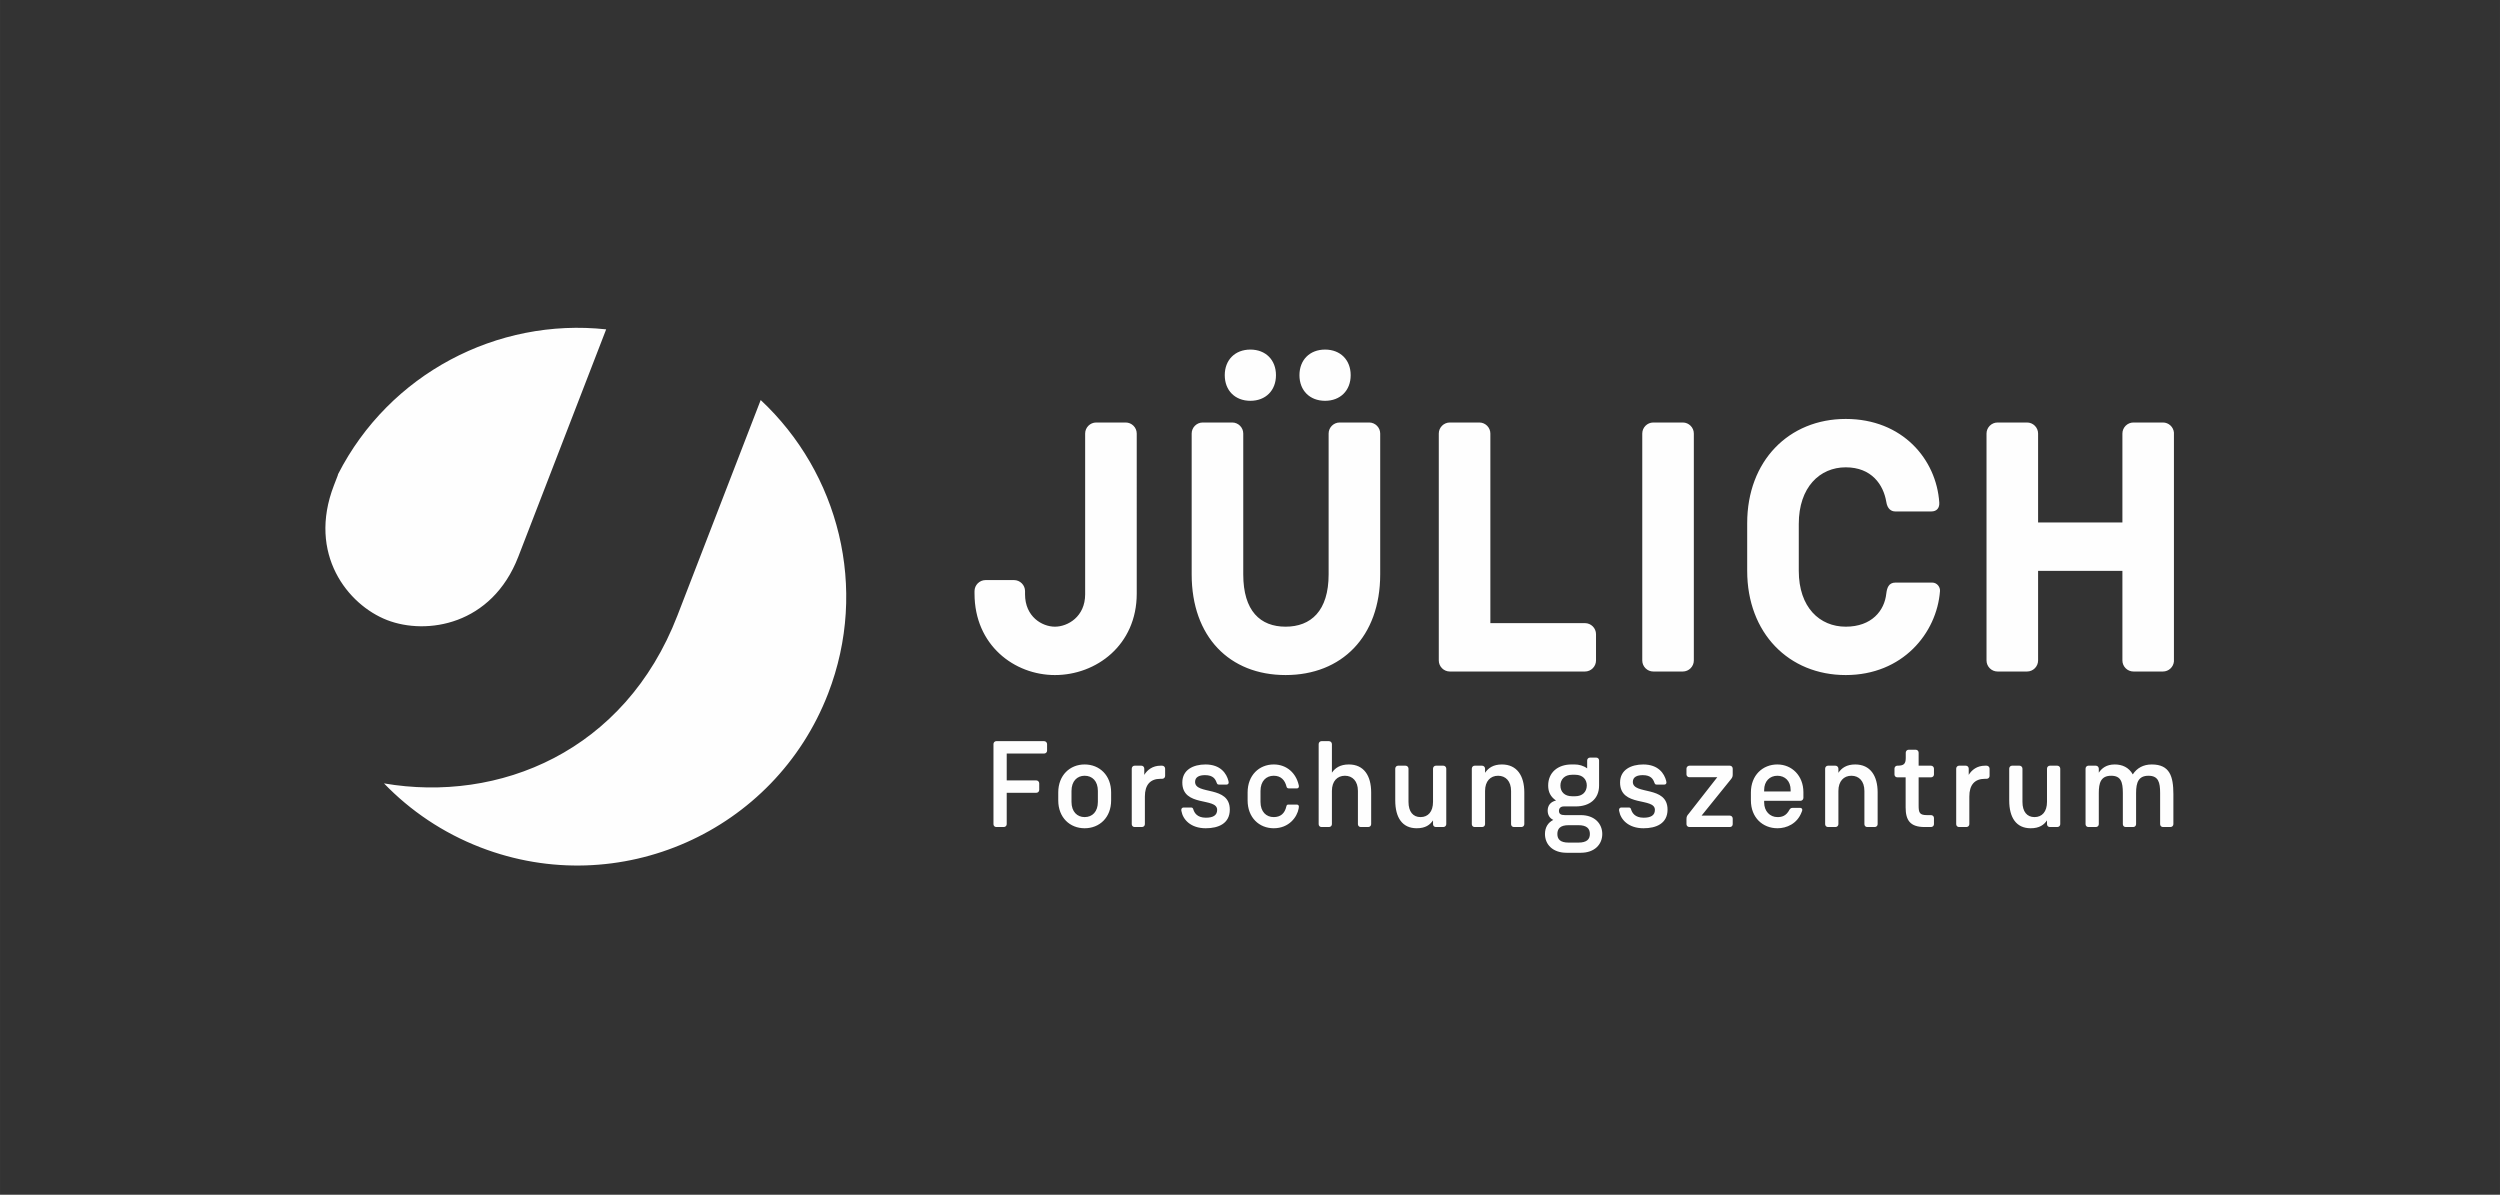 <?xml version="1.0" encoding="UTF-8" standalone="no"?>
<!-- Creator: CorelDRAW 2018 (64-Bit) -->

<svg
   xmlns:dc="http://purl.org/dc/elements/1.1/"
   xmlns:cc="http://creativecommons.org/ns#"
   xmlns:rdf="http://www.w3.org/1999/02/22-rdf-syntax-ns#"
   xmlns:svg="http://www.w3.org/2000/svg"
   xmlns="http://www.w3.org/2000/svg"
   xmlns:sodipodi="http://sodipodi.sourceforge.net/DTD/sodipodi-0.dtd"
   xmlns:inkscape="http://www.inkscape.org/namespaces/inkscape"
   xml:space="preserve"
   width="74.38mm"
   height="35.545mm"
   version="1.1"
   style="clip-rule:evenodd;fill-rule:evenodd;image-rendering:optimizeQuality;shape-rendering:geometricPrecision;text-rendering:geometricPrecision"
   viewBox="0 0 7438.015 3554.542"
   id="svg837"
   sodipodi:docname="logo_fzj.svg"
   inkscape:version="0.92.3 (2405546, 2018-03-11)"
   inkscape:export-filename="A:\rtlive-dash-de\assets\logo_fzj.png"
   inkscape:export-xdpi="285.82626"
   inkscape:export-ydpi="285.82626"><rect x="0" y="0" width="7438.015" height="3554.542" fill="#333333" stroke="none"/><sodipodi:namedview
   pagecolor="#c8c8c8"
   bordercolor="#666666"
   borderopacity="1"
   objecttolerance="10"
   gridtolerance="10"
   guidetolerance="10"
   inkscape:pageopacity="0"
   inkscape:pageshadow="2"
   inkscape:window-width="2520"
   inkscape:window-height="1481"
   id="namedview839"
   showgrid="false"
   fit-margin-top="0"
   fit-margin-left="0"
   fit-margin-right="0"
   fit-margin-bottom="0"
   inkscape:zoom="4.7104801"
   inkscape:cx="105.04896"
   inkscape:cy="97.921619"
   inkscape:window-x="8629"
   inkscape:window-y="355"
   inkscape:window-maximized="1"
   inkscape:current-layer="svg837" />
 <defs
   id="defs831">
  <style
   type="text/css"
   id="style829">
   <![CDATA[
    .fil0 {fill:#FEFEFE;fill-rule:nonzero}
   ]]>
  </style>
 </defs>
 <g
   id="Layer_x0020_1"
   transform="translate(968.105,987.704)">
  <path
   class="fil0"
   d="m 4359.42,1367.06 h -78.81 v -4.04 c 0,-26.64 16.79,-42.69 39.4,-42.69 22.61,0 39.41,15.68 39.41,42.32 z M 5499.81,980.32 V 299.17 c -1.52,-16.61 -15.68,-29.82 -32.64,-29.82 h -87.87 c -17.96,0 -32.78,14.82 -32.78,32.8 V 566.73 H 5095.66 V 302.15 c 0,-17.98 -14.81,-32.8 -32.77,-32.8 h -87.88 c -17.95,0 -32.77,14.82 -32.77,32.8 v 675.18 c 0,18.05 14.82,32.87 32.77,32.87 h 87.88 c 17.96,0 32.77,-14.82 32.77,-32.87 V 710.67 h 250.86 v 266.66 c 0,18.05 14.82,32.87 32.78,32.87 h 87.87 c 16.96,0 31.12,-13.21 32.64,-29.88 z m -1179.8,306.42 c -43.81,0 -78.81,32.11 -78.81,83.2 v 23.74 c 0,51.08 35,82.86 79.16,82.86 26.99,0 58.78,-13.17 71.94,-48.55 0.67,-1.83 1.79,-4.04 1.79,-5.85 0,-3.66 -2.57,-6.21 -5.85,-6.21 h -23.71 c -5.11,0 -7.3,3.66 -8.43,5.1 -9.84,19.36 -23.35,22.3 -35.74,22.3 -22.61,0 -39.75,-17.54 -39.75,-43.45 v -5.1 h 108.37 c 4.76,0 8.4,-4.04 8.4,-8.78 v -16.78 c 0,-48.89 -34.29,-82.48 -77.37,-82.48 z M 4071.41,977.33 V 302.15 c 0,-17.98 -14.82,-32.8 -32.81,-32.8 h -87.84 c -17.99,0 -32.77,14.82 -32.77,32.8 v 675.18 c 0,18.05 14.78,32.87 32.77,32.87 h 87.84 c 17.99,0 32.81,-14.82 32.81,-32.87 z m 107.28,313.06 h -120.44 c -4.76,0 -8.75,4 -8.75,8.76 v 17.15 c 0,4.76 3.99,8.41 8.75,8.41 h 82.9 l -85.09,108.77 c -4.34,5.08 -6.56,7.64 -6.56,16.04 v 14.96 c 0,4.74 3.99,8.41 8.75,8.41 h 120.44 c 4.76,0 8.39,-3.67 8.39,-8.41 v -16.78 c 0,-4.76 -3.63,-8.75 -8.39,-8.75 h -84.25 l 87.21,-108.04 c 4.34,-5.14 5.43,-8.75 5.43,-14.24 v -17.52 c 0,-4.76 -3.63,-8.76 -8.39,-8.76 z m -288.75,48.17 c 0,-15.33 13.83,-20.05 29.56,-20.05 24.8,0 30.98,12.4 34.65,22.6 1.44,3.65 2.54,5.47 6.52,5.47 h 23.04 c 3.31,0 6.21,-2.17 6.21,-6.2 0,-1.82 -0.36,-3.66 -0.71,-4.72 -5.5,-21.56 -23,-48.92 -68.26,-48.92 -36.13,0 -69,15.67 -69,53.64 0,74.11 103.64,43.45 103.64,81.41 0,16.77 -12.73,23.36 -33.55,23.36 -26.24,0 -34.32,-14.99 -37.22,-24.46 -1.09,-3.65 -2.54,-5.86 -6.59,-5.86 h -22.62 c -3.66,0 -6.2,2.58 -6.56,5.86 -0.39,1.82 0,3.99 0.36,5.1 4.33,24.83 27.37,50.75 72.28,50.75 37.96,0 71.51,-14.23 71.51,-55.51 0,-72.96 -103.26,-42.68 -103.26,-82.47 z m -389.65,-51.82 c -25.57,0 -40.52,10.57 -50.03,24.81 v -12.4 c 0,-4.76 -3.99,-8.76 -8.75,-8.76 h -22.25 c -4.76,0 -8.41,4 -8.41,8.76 v 165.33 c 0,4.74 3.65,8.41 8.41,8.41 h 22.25 c 4.76,0 8.75,-3.67 8.75,-8.41 v -98.91 c 0,-29.19 16.06,-45.24 38.73,-45.24 22.6,0 38.65,16.05 38.65,45.24 v 98.91 c 0,4.74 3.67,8.41 8.39,8.41 h 22.26 c 4.77,0 8.75,-3.67 8.75,-8.41 v -94.54 c 0,-49.61 -21.83,-83.2 -66.75,-83.2 z m 227.51,232.48 h -28.85 c -24.84,0 -33.59,-9.85 -33.59,-25.54 0,-16.08 8.75,-26.28 33.59,-26.28 h 28.85 c 25.16,0 34.33,10.2 34.33,26.28 0,15.69 -9.17,25.54 -34.33,25.54 z m -19.01,-201.82 h 9.84 c 21.91,0 34.33,13.51 34.33,32.11 -0.36,18.99 -13.09,31.77 -34.33,31.77 h -9.84 c -21.52,0 -34.33,-12.78 -34.33,-31.77 0,-18.6 12.81,-32.11 34.33,-32.11 z m 26.32,120.06 h -47.14 c -12.41,0 -17.85,-3.65 -17.85,-12.78 0,-8.37 5.86,-13.11 14.61,-13.11 h 35.42 c 40.85,0 69.32,-21.93 69.32,-62.06 v -74.82 c 0,-4.73 -3.67,-8.38 -8.4,-8.38 h -18.27 c -5.08,0 -8.75,3.65 -8.75,8.38 v 23.73 c -10.94,-8.03 -24.45,-11.68 -37.22,-11.68 h -9.14 c -41.2,0 -69.67,24.08 -69.67,62.77 0,19.36 7.3,33.59 23.35,44.54 -17.14,4.01 -24.8,15.68 -24.8,29.9 0,12.41 5.44,22.65 16.76,27.74 -16.05,8.02 -24.83,22.65 -24.83,41.99 0,30.64 22.61,55.81 64.24,55.81 h 42.37 c 40.85,0 63.88,-24.8 63.88,-55.81 0,-31.03 -23.03,-56.22 -63.88,-56.22 z m 1417.7,-147.07 h -22.22 c -4.76,0 -8.43,4 -8.43,8.76 v 98.91 c 0,29.2 -14.61,45.27 -37.19,45.27 -22.33,0 -35.84,-16.07 -35.84,-45.27 v -98.91 c 0,-4.76 -3.98,-8.76 -8.75,-8.76 h -22.26 c -4.76,0 -8.39,4 -8.39,8.76 v 94.53 c 0,51.08 20.81,82.86 63.85,82.86 26.32,0 39.44,-10.24 48.58,-23.36 v 11.3 c 0,4.74 3.67,8.41 8.43,8.41 h 22.22 c 4.77,0 8.79,-3.67 8.79,-8.41 v -165.33 c 0,-4.76 -4.02,-8.76 -8.79,-8.76 z m -601.27,-3.65 c -25.58,0 -40.54,10.57 -50.02,24.81 v -12.4 c 0,-4.76 -4.03,-8.76 -8.75,-8.76 h -22.26 c -4.77,0 -8.44,4 -8.44,8.76 v 165.33 c 0,4.74 3.67,8.41 8.44,8.41 h 22.26 c 4.72,0 8.75,-3.67 8.75,-8.41 v -98.91 c 0,-29.19 16.05,-45.24 38.62,-45.24 22.69,0 38.74,16.05 38.74,45.24 v 98.91 c 0,4.74 3.63,8.41 8.4,8.41 h 22.26 c 4.76,0 8.74,-3.67 8.74,-8.41 v -94.54 c 0,-49.61 -21.9,-83.2 -66.74,-83.2 z M 3780.37,977.33 v -78.27 c 0,-17.97 -14.82,-32.8 -32.81,-32.8 H 3466.04 V 302.15 c 0,-17.98 -14.77,-32.8 -32.8,-32.8 h -87.8 c -18.03,0 -32.84,14.82 -32.84,32.8 v 675.18 c 0,18.05 14.81,32.87 32.84,32.87 h 402.12 c 17.99,0 32.81,-14.82 32.81,-32.87 z m 1653.57,309.41 c -25.15,0 -44.17,10.57 -56.55,29.56 -11.64,-20.81 -31.36,-29.56 -53.62,-29.56 -24.87,0 -38.7,11.3 -47.48,24.46 v -12.05 c 0,-4.76 -3.99,-8.76 -8.75,-8.76 h -22.23 c -4.76,0 -8.43,4 -8.43,8.76 v 165.33 c 0,4.74 3.67,8.41 8.43,8.41 h 22.23 c 4.76,0 8.75,-3.67 8.75,-8.41 v -93.06 c 0,-29.56 5.85,-51.09 36.86,-51.09 28.47,0 34.68,17.88 34.68,51.09 v 93.06 c 0,4.74 3.63,8.41 8.4,8.41 h 22.61 c 4.41,0 8.39,-3.67 8.39,-8.41 v -93.06 c 0,-31.39 7.31,-51.09 36.87,-51.09 29.56,0 34.64,19.7 34.64,51.09 v 93.06 c 0,4.74 3.67,8.41 8.43,8.41 h 22.23 c 4.76,0 8.78,-3.67 8.78,-8.41 v -89.4 c 0,-52.58 -10.55,-88.34 -64.24,-88.34 z m -656.83,3.65 h -36.87 v -38.69 c 0,-4.74 -3.63,-8.75 -8.4,-8.75 h -21.52 c -4.72,0 -8.39,4.01 -8.39,8.75 v 16.05 c 0,18.61 -7.3,22.64 -25.15,22.64 -4.73,0 -8.4,4 -8.4,8.76 v 17.52 c 0,4.73 3.67,8.38 8.4,8.38 h 24.8 v 89.44 c 0,37.58 12.77,58.4 56.58,58.4 h 18.95 c 4.76,0 8.74,-3.67 8.74,-8.41 v -18.61 c 0,-4.75 -3.98,-8.41 -8.74,-8.41 h -12.39 c -21.94,0 -24.48,-7.65 -24.48,-28.46 v -83.95 h 36.87 c 4.76,0 8.74,-3.65 8.74,-8.38 v -17.52 c 0,-4.76 -3.98,-8.76 -8.74,-8.76 z m 3.42,-544.79 h -109.05 c -21.16,0 -25.4,16.94 -27.48,32.81 -5.32,50.8 -43.42,98.41 -120.65,98.41 -77.29,0 -139.7,-57.13 -139.7,-166.15 V 570.98 c 0,-109.01 62.41,-168.29 139.7,-168.29 77.23,0 112.15,51.87 120.65,102.68 3.14,21.14 14.82,28.57 26.46,28.57 h 107.92 c 15.87,0 24.37,-10.6 23.28,-26.46 -8.47,-128.06 -108.97,-248.72 -278.31,-248.72 -169.37,0 -293.19,124.89 -293.19,310.09 v 141.82 c 0,185.22 123.82,310.07 293.19,310.07 169.34,0 270.9,-124.85 280.43,-249.75 1.05,-11.64 -8.44,-25.39 -23.25,-25.39 z m 162.03,544.79 h -4.76 c -23.71,0 -39.41,12.41 -48.51,27.36 v -18.6 c 0,-4.76 -3.67,-8.76 -8.43,-8.76 h -20.46 c -4.73,0 -8.4,4 -8.4,8.76 v 165.33 c 0,4.74 3.67,8.41 8.4,8.41 h 21.9 c 4.77,0 8.79,-3.67 8.79,-8.41 v -82.49 c 0,-34.31 15.7,-52.57 46.35,-52.57 h 5.12 c 4.73,0 8.75,-3.65 8.75,-8.36 v -21.91 c 0,-4.76 -4.02,-8.76 -8.75,-8.76 z M 3105.48,269.35 h -87.85 c -17.99,0 -32.8,14.82 -32.8,32.8 v 419.1 c 0,108.99 -52.92,155.57 -128.05,155.57 -75.14,0 -125.95,-46.58 -125.95,-155.57 v -419.1 c 0,-17.98 -14.81,-32.8 -32.8,-32.8 h -87.84 c -17.99,0 -32.83,14.82 -32.83,32.8 v 419.1 c 0,185.18 112.2,299.49 279.42,299.49 167.21,0 281.5,-114.31 281.5,-299.49 v -419.1 c 0,-17.98 -14.82,-32.8 -32.8,-32.8 z m -967.1,948.05 h -142.32 c -4.74,0 -8.39,4.02 -8.39,8.74 v 238.34 c 0,4.74 3.65,8.41 8.39,8.41 h 22.24 c 4.77,0 8.78,-3.67 8.78,-8.41 v -93.44 h 87.95 c 4.75,0 8.76,-3.65 8.76,-8.39 v -19.71 c 0,-4.73 -4.01,-8.76 -8.76,-8.76 h -87.95 v -79.93 h 111.3 c 4.76,0 8.78,-3.64 8.78,-8.41 v -19.7 c 0,-4.72 -4.02,-8.74 -8.78,-8.74 z m 159.92,180.66 c 0,29.2 -16.42,45.27 -39.41,45.27 -22.26,0 -39.06,-16.07 -39.06,-45.27 v -32.49 c 0,-29.19 16.8,-45.24 39.06,-45.24 22.99,0 39.41,16.05 39.41,45.24 z m -39.41,-111.32 c -43.81,0 -78.48,32.11 -78.48,83.2 v 23.74 c 0,51.08 34.67,82.86 78.48,82.86 44.16,0 78.83,-31.78 78.83,-82.86 v -23.74 c 0,-51.09 -34.67,-83.2 -78.83,-83.2 z M 2413.9,302.15 c 0,-17.98 -14.82,-32.8 -32.83,-32.8 h -87.82 c -18.01,0 -32.81,14.82 -32.81,32.8 v 478.37 c 0,66.66 -51.86,96.3 -89.96,96.3 -38.1,0 -88.9,-29.64 -88.9,-96.3 v -9.53 c 0,-17.98 -14.81,-32.82 -32.81,-32.82 h -84.67 c -17.98,0 -32.82,14.84 -32.82,32.82 v 7.42 c 0,153.45 118.55,242.33 239.2,242.33 122.77,0 243.42,-88.88 243.42,-242.33 z m -1366.59,541.6 c -156.7,405.69 -531.36,557.95 -872.99,499.33 78.33,81.15 174.94,147.09 287.13,190.43 412.01,159.23 875.07,-45.75 1034.27,-457.78 121.22,-313.74 31.12,-656.96 -200.63,-873.21 z M 2974.26,204.79 c 45.5,0 76.19,-30.69 76.19,-76.21 0,-45.5 -30.69,-76.2 -76.19,-76.2 -45.52,0 -76.22,30.7 -76.22,76.2 0,45.52 30.7,76.21 76.22,76.21 z M 574.02,668.43 835.3,-7.79 C 510.7,-42.91 189.99,124.84 37.8,422.85 c -0.48,1.45 -0.63,2.92 -1.2,4.37 L 25.34,456.41 C -53.7,660.98 66.93,812.11 183.91,857.31 300.69,902.44 495,872.95 574.02,668.43 Z M 2752.01,204.79 c 45.48,0 76.17,-30.69 76.17,-76.21 0,-45.5 -30.69,-76.2 -76.17,-76.2 -45.53,0 -76.22,30.7 -76.22,76.2 0,45.52 30.69,76.21 76.22,76.21 z m 69.52,1115.54 c 21.57,0 33.21,13.13 37.97,32.1 0.34,2.57 2.55,5.49 6.2,5.49 h 25.22 c 3.24,0 5.44,-2.55 5.44,-5.86 0,-1.44 0,-2.93 -0.69,-4.71 -7.71,-33.6 -34.31,-60.61 -74.14,-60.61 -43.4,0 -77.72,32.11 -77.72,83.2 v 23.74 c 0,51.08 34.32,82.86 77.72,82.86 45.61,0 69.73,-33.6 74.14,-58.77 0.35,-1.84 0.69,-4.39 0.69,-5.83 0,-3.31 -2.55,-5.86 -6.2,-5.86 h -25.15 c -2.96,0 -5.17,1.45 -5.86,5.1 -4.75,21.52 -17.5,32.15 -37.62,32.15 -22.6,0 -39.39,-16.07 -39.39,-45.27 v -32.49 c 0,-29.19 16.79,-45.24 39.39,-45.24 z m 504.57,-29.94 h -22.25 c -4.76,0 -8.41,4 -8.41,8.76 v 98.91 c 0,29.2 -14.61,45.27 -37.21,45.27 -22.25,0 -35.76,-16.07 -35.76,-45.27 v -98.91 c 0,-4.76 -3.99,-8.76 -8.75,-8.76 h -22.25 c -4.76,0 -8.41,4 -8.41,8.76 v 94.53 c 0,51.08 20.81,82.86 63.87,82.86 26.26,0 39.42,-10.24 48.51,-23.36 v 11.3 c 0,4.74 3.65,8.41 8.41,8.41 h 22.25 c 4.76,0 8.75,-3.67 8.75,-8.41 v -165.33 c 0,-4.76 -3.99,-8.76 -8.75,-8.76 z m -281.12,-3.65 c -25.9,0 -40.85,10.57 -50.37,24.46 v -85.06 c 0,-4.72 -3.99,-8.74 -8.74,-8.74 h -22.26 c -4.76,0 -8.41,4.02 -8.41,8.74 v 238.34 c 0,4.74 3.65,8.41 8.41,8.41 h 22.26 c 4.75,0 8.74,-3.67 8.74,-8.41 v -98.91 c 0,-29.19 16.06,-45.24 38.73,-45.24 22.6,0 38.65,16.05 38.65,45.24 v 98.91 c 0,4.74 3.65,8.41 8.41,8.41 h 22.25 c 4.76,0 8.75,-3.67 8.75,-8.41 v -94.54 c 0,-49.61 -21.49,-83.2 -66.42,-83.2 z m -457.45,51.82 c 0,-15.33 13.86,-20.05 29.56,-20.05 24.8,0 31.02,12.4 34.66,22.6 1.46,3.65 2.56,5.47 6.57,5.47 h 23 c 3.26,0 6.2,-2.17 6.2,-6.2 0,-1.82 -0.36,-3.66 -0.75,-4.72 -5.45,-21.56 -22.97,-48.92 -68.23,-48.92 -36.14,0 -68.98,15.67 -68.98,53.64 0,74.11 103.65,43.45 103.65,81.41 0,16.77 -12.76,23.36 -33.57,23.36 -26.3,0 -34.32,-14.99 -37.24,-24.46 -1.09,-3.65 -2.53,-5.86 -6.56,-5.86 h -22.62 c -3.66,0 -6.21,2.58 -6.59,5.86 -0.36,1.82 0,3.99 0.38,5.1 4.37,24.83 27.37,50.75 72.27,50.75 37.94,0 71.53,-14.23 71.53,-55.51 0,-72.96 -103.28,-42.68 -103.28,-82.47 z m -97.88,-48.17 h -4.76 c -23.71,0 -39.41,12.41 -48.53,27.36 v -18.6 c 0,-4.76 -3.64,-8.76 -8.4,-8.76 h -20.43 c -4.74,0 -8.41,4 -8.41,8.76 v 165.33 c 0,4.74 3.67,8.41 8.41,8.41 h 21.9 c 4.74,0 8.75,-3.67 8.75,-8.41 v -82.49 c 0,-34.31 15.71,-52.57 46.35,-52.57 h 5.12 c 4.74,0 8.75,-3.65 8.75,-8.36 v -21.91 c 0,-4.76 -4.01,-8.76 -8.75,-8.76 z"
   id="path834"
   inkscape:connector-curvature="0"
   style="fill:#fefefe;fill-rule:nonzero" />
 </g>
</svg>